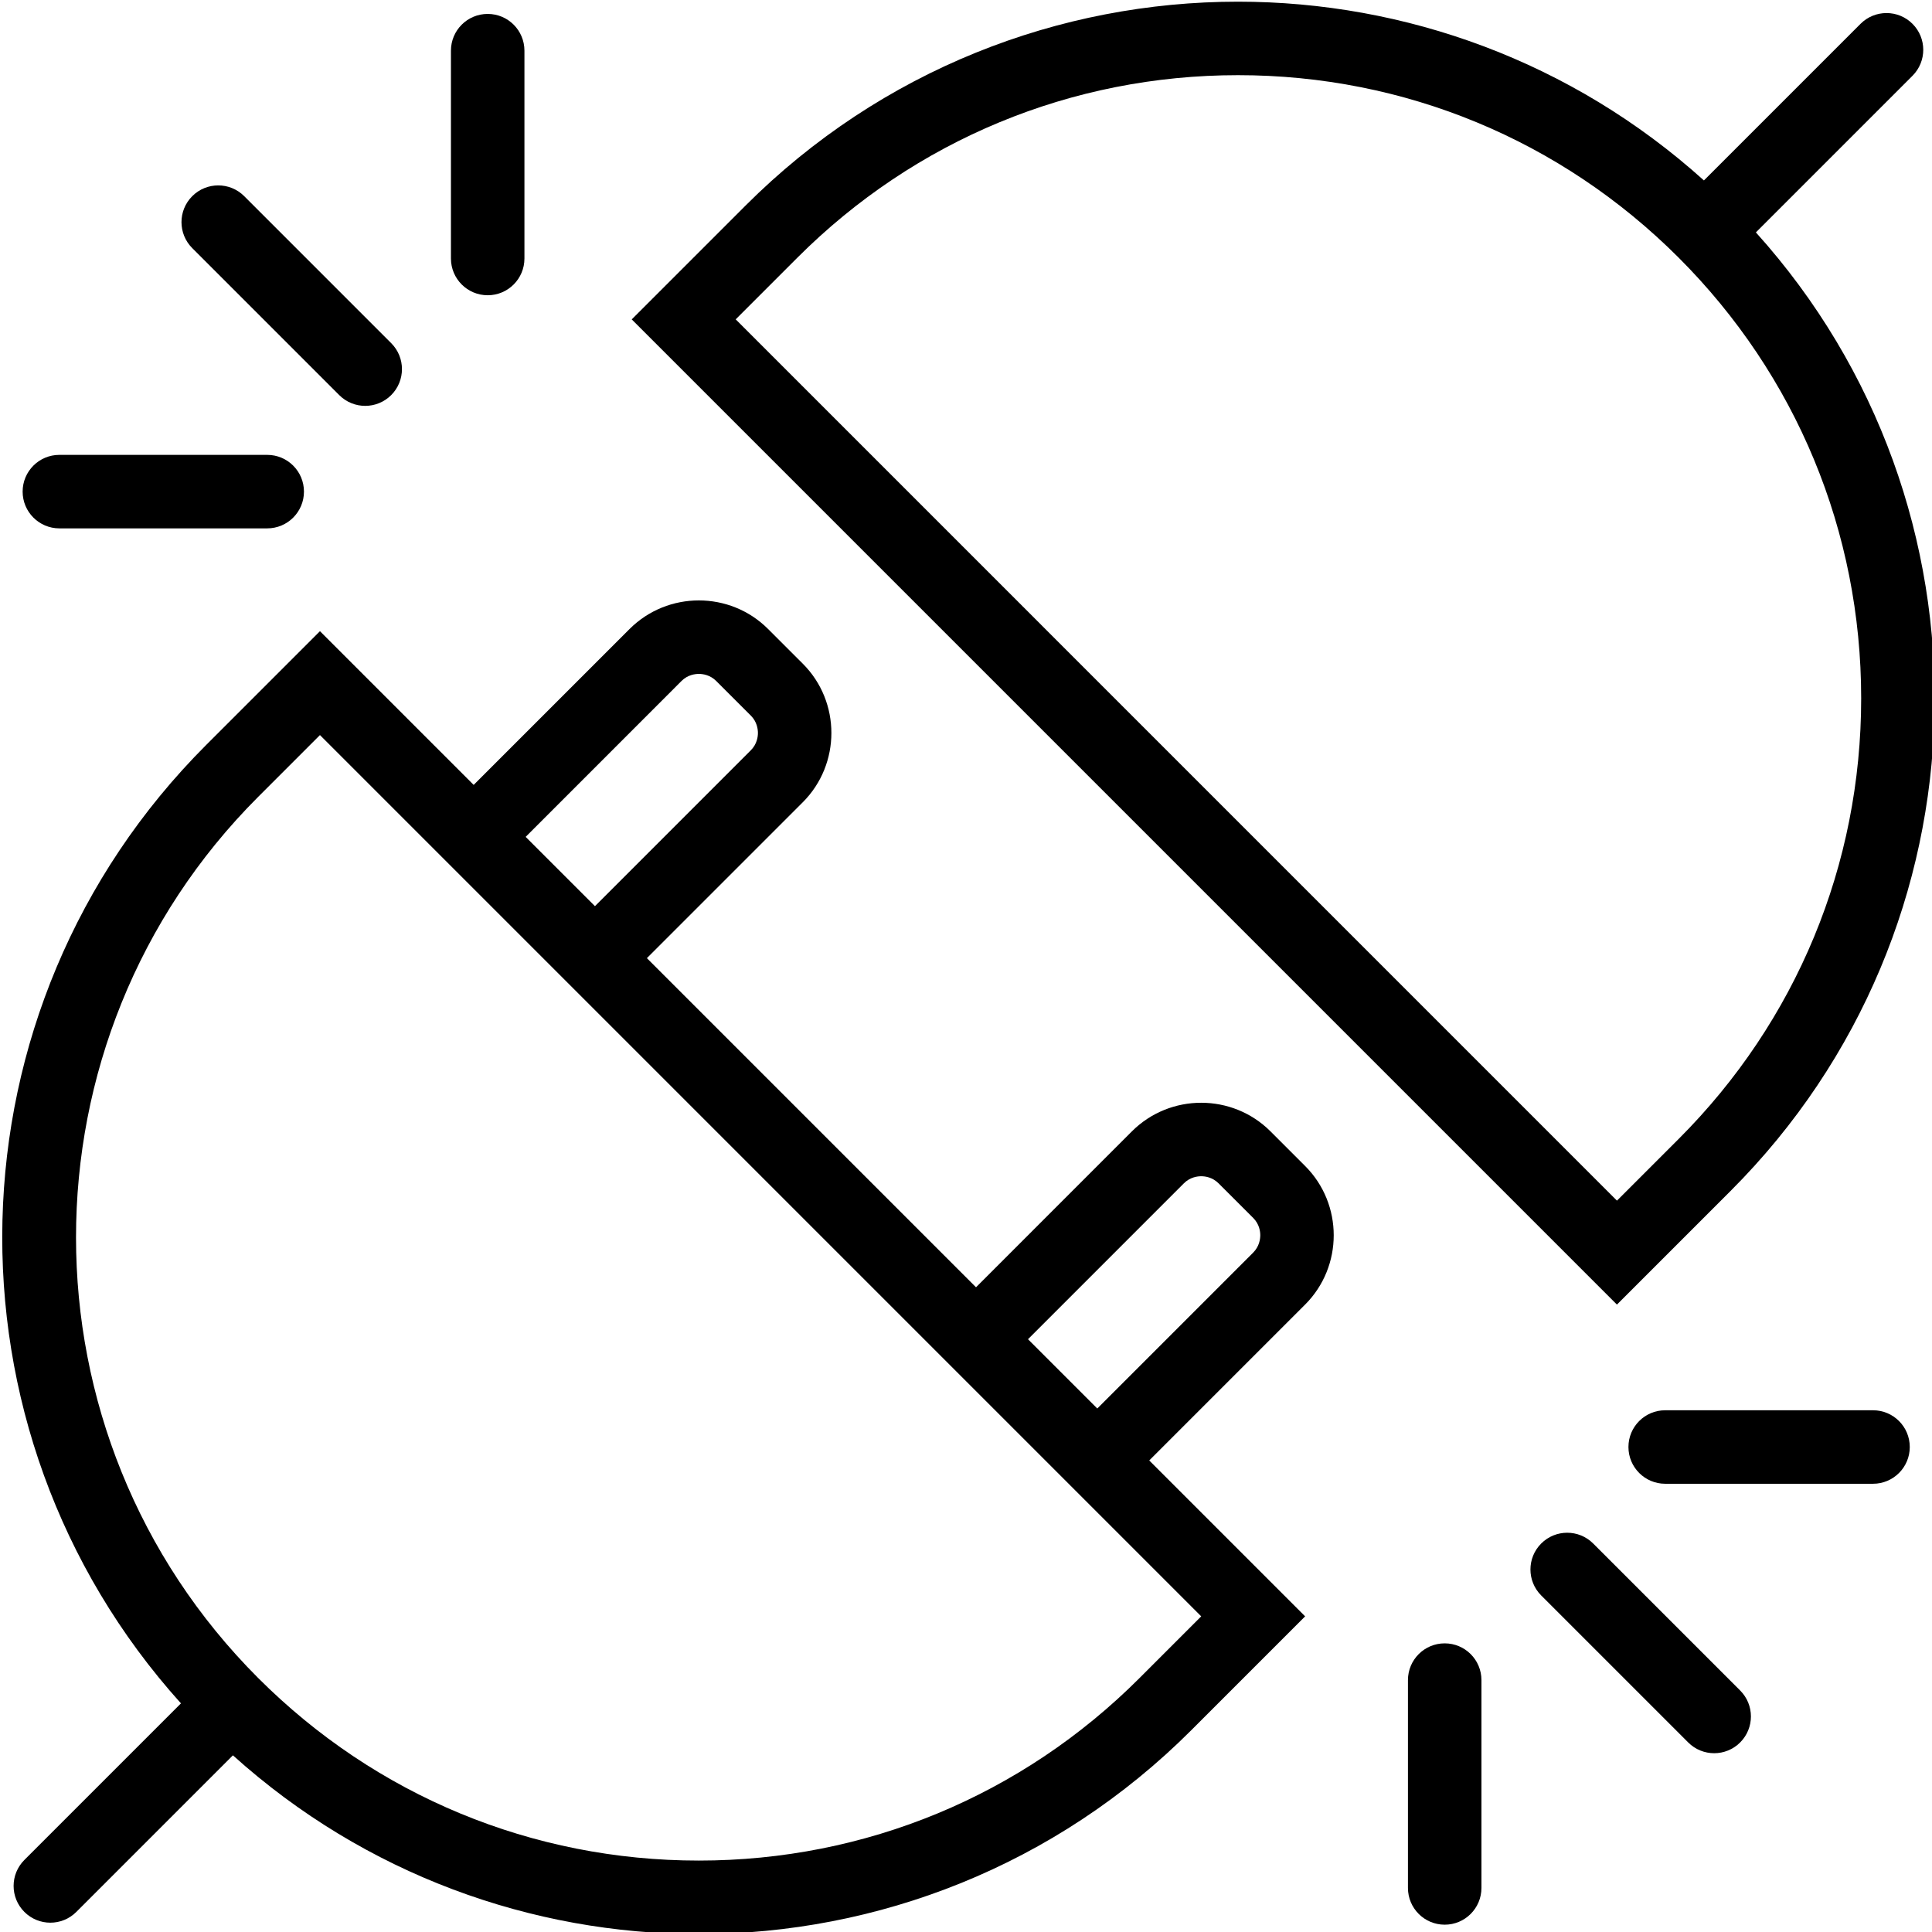<?xml version="1.0" encoding="UTF-8" standalone="no"?>
<!-- Created with Inkscape (http://www.inkscape.org/) -->

<svg
   xmlns:dc="http://purl.org/dc/elements/1.1/"
   xmlns:cc="http://creativecommons.org/ns#"
   xmlns:rdf="http://www.w3.org/1999/02/22-rdf-syntax-ns#"
   xmlns:svg="http://www.w3.org/2000/svg"
   xmlns="http://www.w3.org/2000/svg"
   xmlns:sodipodi="http://sodipodi.sourceforge.net/DTD/sodipodi-0.dtd"
   xmlns:inkscape="http://www.inkscape.org/namespaces/inkscape"
   width="128"
   height="128"
   viewBox="0 0 128 128"
   id="svg6072"
   version="1.1"
   inkscape:version="0.91 r13725"
   sodipodi:docname="outline_disconnect.svg">
  <defs
     id="defs6074" />
  <sodipodi:namedview
     id="base"
     pagecolor="#ffffff"
     bordercolor="#666666"
     borderopacity="1.0"
     inkscape:pageopacity="0.0"
     inkscape:pageshadow="2"
     inkscape:zoom="3.959798"
     inkscape:cx="22.428571"
     inkscape:cy="62.857143"
     inkscape:document-units="px"
     inkscape:current-layer="layer1"
     showgrid="false"
     units="px"
     inkscape:window-width="1920"
     inkscape:window-height="975"
     inkscape:window-x="1680"
     inkscape:window-y="27"
     inkscape:window-maximized="1" />
  <g
     inkscape:label="Layer 1"
     inkscape:groupmode="layer"
     id="layer1"
     transform="translate(0,-924.362)">
    <g
       id="g3"
       transform="matrix(1.623,0,0,1.623,-16.988,907.336)">
      <path
         d="m 62.33,56.674 c -0.778,-0.778 -1.803,-1.168 -2.829,-1.168 -1.025,0 -2.05,0.39 -2.828,1.167 l -6.364,6.365 -13.435,-13.435 6.364,-6.364 c 1.556,-1.556 1.556,-4.102 0,-5.656 L 41.823,36.169 C 41.046,35.39 40.021,35 38.995,35 c -1.025,0 -2.05,0.39 -2.828,1.167 l -6.364,6.364 -6.275,-6.275 -4.641,4.641 C 8.138,51.646 7.794,68.86 17.854,80.024 l -6.392,6.392 c -0.586,0.585 -0.586,1.535 0,2.121 0.585,0.586 1.536,0.586 2.121,0 l 6.392,-6.392 c 5.397,4.864 12.208,7.296 19.02,7.296 7.278,0 14.556,-2.775 20.108,-8.328 l 4.641,-4.641 -6.364,-6.364 6.364,-6.364 c 1.556,-1.556 1.556,-4.102 0,-5.656 L 62.33,56.674 Z M 38.288,38.288 C 38.538,38.038 38.839,38 38.996,38 c 0.156,0 0.456,0.038 0.707,0.289 l 1.415,1.414 c 0.25,0.25 0.288,0.55 0.288,0.707 0,0.156 -0.038,0.456 -0.289,0.707 l -6.363,6.364 -2.829,-2.828 6.363,-6.365 z m 18.694,40.704 c -4.804,4.804 -11.192,7.449 -17.987,7.449 -6.794,0 -13.183,-2.646 -17.986,-7.449 -9.918,-9.918 -9.918,-26.057 -0.001,-35.975 l 2.52,-2.52 35.974,35.975 -2.52,2.52 z m 4.641,-17.369 -6.364,6.364 -2.828,-2.828 6.364,-6.365 c 0.25,-0.25 0.551,-0.288 0.708,-0.288 0.156,0 0.456,0.038 0.707,0.289 l 1.415,1.414 c 0.25,0.25 0.288,0.55 0.288,0.707 -0.002,0.156 -0.039,0.456 -0.29,0.707 z"
         id="path5"
         style="fill:#000000;fill-opacity:1"
         inkscape:connector-curvature="0" />
      <path
         d="M 81.113,59.104 C 91.862,48.355 92.205,31.14 82.144,19.977 l 6.393,-6.393 c 0.586,-0.586 0.586,-1.536 0,-2.121 -0.585,-0.586 -1.536,-0.586 -2.121,0 l -6.393,6.393 c -5.396,-4.863 -12.208,-7.297 -19.019,-7.297 -7.279,0 -14.555,2.775 -20.108,8.328 l -4.641,4.641 40.217,40.217 4.641,-4.641 z M 43.018,21.008 c 4.805,-4.804 11.192,-7.449 17.987,-7.449 6.795,0 13.183,2.646 17.987,7.45 4.804,4.804 7.45,11.192 7.45,17.987 0,6.795 -2.646,13.182 -7.449,17.986 l -2.52,2.52 -35.974,-35.975 2.519,-2.519 z"
         id="path7"
         style="fill:#000000;fill-opacity:1"
         inkscape:connector-curvature="0" />
      <path
         d="m 24.315,26.619 c 0.585,0.586 1.536,0.586 2.121,0 0.586,-0.586 0.586,-1.536 0,-2.121 l -6,-6 c -0.585,-0.586 -1.536,-0.586 -2.121,0 -0.586,0.585 -0.586,1.535 0,2.121 l 6,6 z"
         id="path9"
         style="fill:#000000;fill-opacity:1"
         inkscape:connector-curvature="0" />
      <path
         d="m 30.375,22.543 c 0.829,0 1.5,-0.672 1.5,-1.5 l 0,-8.484 c 0,-0.829 -0.671,-1.5 -1.5,-1.5 -0.829,0 -1.5,0.671 -1.5,1.5 l 0,8.484 c 0,0.828 0.672,1.5 1.5,1.5 z"
         id="path11"
         style="fill:#000000;fill-opacity:1"
         inkscape:connector-curvature="0" />
      <path
         d="m 12.891,32.059 8.484,0 c 0.829,0 1.5,-0.672 1.5,-1.5 0,-0.829 -0.671,-1.5 -1.5,-1.5 l -8.484,0 c -0.829,0 -1.5,0.671 -1.5,1.5 0,0.828 0.672,1.5 1.5,1.5 z"
         id="path13"
         style="fill:#000000;fill-opacity:1"
         inkscape:connector-curvature="0" />
      <path
         d="m 75.502,73.498 c -0.585,-0.586 -1.536,-0.586 -2.121,0 -0.586,0.585 -0.586,1.535 0,2.121 l 6,6 c 0.585,0.586 1.536,0.586 2.121,0 0.586,-0.586 0.586,-1.536 0,-2.121 l -6,-6 z"
         id="path15"
         style="fill:#000000;fill-opacity:1"
         inkscape:connector-curvature="0" />
      <path
         d="m 69.441,77.574 c -0.829,0 -1.5,0.671 -1.5,1.5 l 0,8.484 c 0,0.828 0.671,1.5 1.5,1.5 0.829,0 1.5,-0.672 1.5,-1.5 l 0,-8.484 c 0,-0.829 -0.671,-1.5 -1.5,-1.5 z"
         id="path17"
         style="fill:#000000;fill-opacity:1"
         inkscape:connector-curvature="0" />
      <path
         d="m 86.926,68.059 -8.484,0 c -0.829,0 -1.5,0.671 -1.5,1.5 0,0.828 0.671,1.5 1.5,1.5 l 8.484,0 c 0.829,0 1.5,-0.672 1.5,-1.5 0,-0.83 -0.672,-1.5 -1.5,-1.5 z"
         id="path19"
         style="fill:#000000;fill-opacity:1"
         inkscape:connector-curvature="0" />
    </g>
  </g>
</svg>
